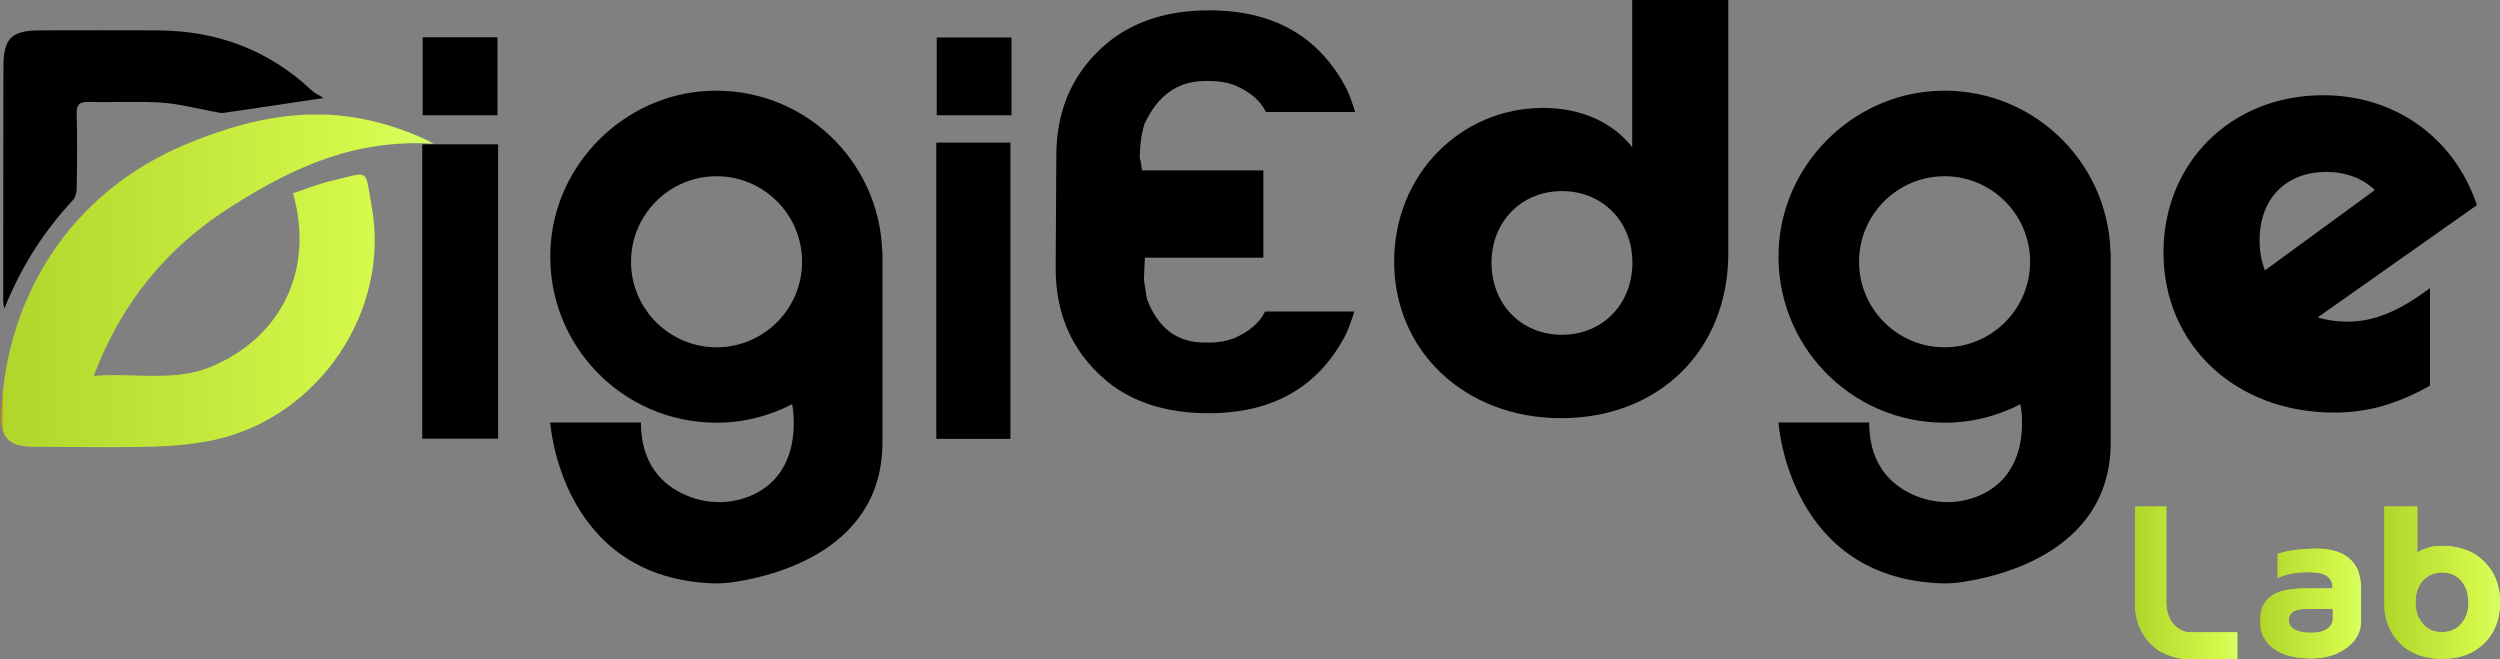 <?xml version="1.0" encoding="utf-8"?>
<!-- Generator: Adobe Illustrator 23.0.5, SVG Export Plug-In . SVG Version: 6.00 Build 0)  -->
<svg version="1.1" id="Layer_1" xmlns="http://www.w3.org/2000/svg" xmlns:xlink="http://www.w3.org/1999/xlink" x="0px" y="0px"
	 viewBox="0 0 1160.4 306" style="enable-background:new 0 0 1160.4 306;" xml:space="preserve">
<rect x="0" y="0" width="1160.4" height="306" fill="#808080" stroke="none"/>
<style type="text/css">
	.st0{clip-path:url(#SVGID_3_);fill:url(#SVGID_4_);}
	.st1{clip-path:url(#SVGID_7_);fill:url(#SVGID_8_);}
	.st2{clip-path:url(#SVGID_11_);fill:url(#SVGID_12_);}
	.st3{clip-path:url(#SVGID_14_);fill:url(#SVGID_15_);}
</style>
<g>
	<g>
		<g>
			<g>
				<defs>
					<path id="SVGID_1_" d="M991,235.1v45.4c0,8.9,3.6,16,10.7,21.3c4.8,2.8,9.7,4.2,14.7,4.2h22.1v-12.5h-22c-2.5,0-5-1.1-7.3-3.4
						c-2.5-2.6-3.7-6.3-3.7-11v-44H991z"/>
				</defs>
				<linearGradient id="SVGID_2_" gradientUnits="userSpaceOnUse" x1="991.039" y1="270.555" x2="1038.479" y2="270.555">
					<stop  offset="0" style="stop-color:#D2A200"/>
					<stop  offset="2.793301e-03" style="stop-color:#B1D62B"/>
					<stop  offset="0.835" style="stop-color:#D4F94B"/>
					<stop  offset="1" style="stop-color:#D5FF63"/>
				</linearGradient>
				<use xlink:href="#SVGID_1_"  style="overflow:visible;fill:url(#SVGID_2_);"/>
				<clipPath id="SVGID_3_">
					<use xlink:href="#SVGID_1_"  style="overflow:visible;"/>
				</clipPath>
				
					<linearGradient id="SVGID_4_" gradientUnits="userSpaceOnUse" x1="-293.975" y1="109.454" x2="-292.975" y2="109.454" gradientTransform="matrix(47.441 0 0 -47.441 14937.525 5463.165)">
					<stop  offset="0" style="stop-color:#D2A200"/>
					<stop  offset="2.793301e-03" style="stop-color:#B1D62B"/>
					<stop  offset="0.835" style="stop-color:#D4F94B"/>
					<stop  offset="1" style="stop-color:#D5FF63"/>
				</linearGradient>
				<rect x="991" y="235.1" class="st0" width="47.4" height="70.9"/>
			</g>
			<g>
				<defs>
					<path id="SVGID_5_" d="M1062.4,288c0-1,0.2-1.9,0.6-2.7c1.1-1.8,3.8-2.7,8.2-2.7h11.6v4.4c0,0.7-0.1,1.4-0.2,2
						c-1.5,3.1-4.6,4.7-9.4,4.7h-2.5C1065.1,293.1,1062.4,291.2,1062.4,288 M1057.2,257.1v11.2c3.7-1.8,8.3-2.7,13.9-2.7h1.4
						c6.8,0,10.2,2.4,10.2,7.3c0,0.2-0.1,0.2-0.2,0.2h-12.3c-4.5,0-8.5,0.5-11.9,1.5c-6.1,2.2-9.2,6.5-9.2,12.9v1.4
						c0,1.6,0.3,3.3,0.8,5.1c3.1,7.7,10.8,11.6,23.1,11.6c3.5,0,7-0.6,10.6-1.8c8.2-3.5,12.3-8.8,12.3-15.7v-15.2
						c0-2.6-0.5-5.4-1.5-8.3c-3-6.7-9.6-10-19.8-10C1067.4,254.8,1061.5,255.6,1057.2,257.1"/>
				</defs>
				<linearGradient id="SVGID_6_" gradientUnits="userSpaceOnUse" x1="1049.202" y1="280.26" x2="1096.003" y2="280.26">
					<stop  offset="0" style="stop-color:#D2A200"/>
					<stop  offset="2.793301e-03" style="stop-color:#B1D62B"/>
					<stop  offset="0.835" style="stop-color:#D4F94B"/>
					<stop  offset="1" style="stop-color:#D5FF63"/>
				</linearGradient>
				<use xlink:href="#SVGID_5_"  style="overflow:visible;fill:url(#SVGID_6_);"/>
				<clipPath id="SVGID_7_">
					<use xlink:href="#SVGID_5_"  style="overflow:visible;"/>
				</clipPath>
				
					<linearGradient id="SVGID_8_" gradientUnits="userSpaceOnUse" x1="-293.926" y1="109.351" x2="-292.926" y2="109.351" gradientTransform="matrix(46.801 0 0 -46.801 14805.138 5397.939)">
					<stop  offset="0" style="stop-color:#D2A200"/>
					<stop  offset="2.793301e-03" style="stop-color:#B1D62B"/>
					<stop  offset="0.835" style="stop-color:#D4F94B"/>
					<stop  offset="1" style="stop-color:#D5FF63"/>
				</linearGradient>
				<rect x="1049.2" y="254.8" class="st1" width="46.8" height="51"/>
			</g>
			<g>
				<defs>
					<path id="SVGID_9_" d="M1122.2,285.7c-0.7-2-1-4-1-5.8v-0.7c0-5.7,2.3-9.9,7-12.4c2-0.7,3.7-1.1,5.2-1.1c5.8,0,9.8,3,11.8,9.1
						c0.4,2.1,0.6,3.7,0.6,4.7c0,5.6-2.1,9.8-6.2,12.4c-1.8,1-3.8,1.5-5.8,1.5h-1C1128.1,293.3,1124.5,290.8,1122.2,285.7
						 M1106.7,235.1v45.1c0,8.7,3.4,15.7,10.1,20.8c4.5,3.2,10.1,4.8,16.8,4.8c9.9,0,17.3-3.6,22.4-10.7c3-4.4,4.4-9.6,4.4-15.6
						c0-9.7-3.9-17.2-11.8-22.4c-4.4-2.5-9.4-3.7-14.9-3.7h-0.5c-4.2,0-7.9,1-11.2,3.1v-21.4H1106.7z"/>
				</defs>
				<linearGradient id="SVGID_10_" gradientUnits="userSpaceOnUse" x1="1106.726" y1="270.432" x2="1160.423" y2="270.432">
					<stop  offset="0" style="stop-color:#D2A200"/>
					<stop  offset="2.793301e-03" style="stop-color:#B1D62B"/>
					<stop  offset="0.835" style="stop-color:#D4F94B"/>
					<stop  offset="1" style="stop-color:#D5FF63"/>
				</linearGradient>
				<use xlink:href="#SVGID_9_"  style="overflow:visible;fill:url(#SVGID_10_);"/>
				<clipPath id="SVGID_11_">
					<use xlink:href="#SVGID_9_"  style="overflow:visible;"/>
				</clipPath>
				
					<linearGradient id="SVGID_12_" gradientUnits="userSpaceOnUse" x1="-294.39" y1="110.333" x2="-293.39" y2="110.333" gradientTransform="matrix(53.698 0 0 -53.698 16914.756 6195.053)">
					<stop  offset="0" style="stop-color:#D2A200"/>
					<stop  offset="2.793301e-03" style="stop-color:#B1D62B"/>
					<stop  offset="0.835" style="stop-color:#D4F94B"/>
					<stop  offset="1" style="stop-color:#D5FF63"/>
				</linearGradient>
				<rect x="1106.7" y="235.1" class="st2" width="53.7" height="70.6"/>
			</g>
		</g>
		<g>
			<defs>
				<path id="SVGID_13_" d="M86.5,66.9C32.2,89.4,2.9,138.2,0.6,191.3c-0.6,12.3,3.5,16.1,15.8,16.1c18.4,0,36.9,0.4,55.3-0.1
					c9.6-0.3,19.3-1.2,28.6-3.3c47.9-10.9,80.8-59.7,72.3-107.6c-3.4-18.9-0.4-16.7-19-12.4c-6,1.4-11.8,3.8-17.6,5.7
					c10,35.2-5.2,66.8-38,80.5c-11.4,4.8-23.2,4.4-35.3,4.1c-6.3-0.2-12.7-0.4-19.2,0.2c12.9-34.2,34.2-59.9,63.8-78.6
					c29.6-18.8,57.6-31.3,93.9-29.2c-1.9-1-2.5-1.4-3.1-1.7c-17.8-8.2-34.7-11.9-51.6-11.9C126.9,53.2,107.4,58.2,86.5,66.9"/>
			</defs>
			<clipPath id="SVGID_14_">
				<use xlink:href="#SVGID_13_"  style="overflow:visible;"/>
			</clipPath>
			
				<linearGradient id="SVGID_15_" gradientUnits="userSpaceOnUse" x1="-296.695" y1="115.216" x2="-295.695" y2="115.216" gradientTransform="matrix(200.696 0 0 -200.696 59545.957 23253.832)">
				<stop  offset="0" style="stop-color:#D2A200"/>
				<stop  offset="2.793301e-03" style="stop-color:#B1D62B"/>
				<stop  offset="0.835" style="stop-color:#D4F94B"/>
				<stop  offset="1" style="stop-color:#D5FF63"/>
			</linearGradient>
			<rect y="53.2" class="st3" width="201.2" height="154.6"/>
		</g>
	</g>
	<g>
		<g>
			<rect x="196" y="67" width="35.2" height="136.6"/>
			<rect x="196.2" y="17.3" width="34.7" height="36.2"/>
			<rect x="434.6" y="66.2" width="34.4" height="137.5"/>
			<rect x="434.8" y="17.4" width="34.7" height="36.1"/>
			<path d="M647.1,121.4c0-40.3,30.8-71.3,69.1-71.3c18,0,32.4,6.8,41.4,18.2V0h44.6v117.6c0,44.9-32.1,76.5-77.6,76.5
				C680,194.1,647.1,163,647.1,121.4 M725,155.4c18.8,0,32.7-14.2,32.7-33.5c0-19.1-13.9-33.2-32.7-33.2
				c-18.8,0-32.7,14.2-32.7,33.2C692.3,141.3,706.2,155.4,725,155.4"/>
			<path d="M1004.2,117.2c0-41.5,31.2-73,74.1-73c33.2,0,60.8,19.5,71.4,51l-73.9,52.1c4.5,1.4,8.9,2,13.9,2
				c12.3,0,24.2-5,38.2-15.6V179c-15.3,8.6-29,12.5-44.3,12.5C1038,191.6,1004.2,160.4,1004.2,117.2 M1051.3,125.5l51-37.3
				c-5.9-5.6-13.7-8.4-22.6-8.4c-18.7,0-30.9,12.5-30.9,31.8C1048.8,116.6,1049.7,121.3,1051.3,125.5"/>
			<path d="M561.3,4.8c29.9,0,51.2,12.2,63.8,36.6c1.3,2.8,2.6,6.3,3.9,10.6h-41.4c-2.5-5.3-7.4-9.4-14.6-12.5
				c-3.7-1.3-7.4-1.9-11-1.9h-2.6c-12.7,0-22.1,6.7-28.2,20c-1.7,5.3-2.4,12.2-2.1,20.6v1.9c-0.3-8,0-8.4,1-1h56.3v40.5h-55
				c-0.3,5.9-0.4,9.3-0.4,10.1c0,0.8,0.5,3.8,1.4,9.2c5.1,13.4,14,20.1,26.6,20.1h2.6c3.6,0,7.3-0.6,11-1.9
				c7.2-3.1,12.1-7.3,14.6-12.5h41.4c-1.3,4.3-2.6,7.8-3.9,10.6c-12.6,24.4-33.8,36.6-63.8,36.6c-17.7,0-32.5-4.2-44.4-12.7
				c-17.7-13.5-26.5-31.6-26.5-54.6l0.3-52.1c0-23,8.8-41.3,26.5-54.7C528.9,9,543.7,4.8,561.3,4.8"/>
			<path d="M409.5,117c-1.2-42.9-37.4-77.1-81.2-74.8c-39,2.1-71,34.2-72.8,73.2c-2.1,44.3,33.2,80.8,77,80.8
				c12.7,0,24.6-3.1,35.2-8.6c0.9,4.8,4.4,31.2-17.7,41.8c-9.1,4.4-19.7,4.8-29.2,1.4c-10.6-3.8-23.3-12.9-23.3-34.7h-42.1
				c0,0,4.6,73.1,77,74.7c1.9,0,3.8-0.1,5.8-0.3c14.5-1.8,71.4-12.1,71.4-65.1v-88.8L409.5,117z M332.6,161.2
				c-21.9,0-39.7-17.8-39.7-39.7c0-21.9,17.8-39.7,39.7-39.7c21.9,0,39.7,17.8,39.7,39.7C372.3,143.4,354.5,161.2,332.6,161.2"/>
			<path d="M979.6,117c-1.2-42.9-37.4-77.1-81.2-74.8c-39,2.1-71,34.2-72.8,73.2c-2.1,44.3,33.2,80.8,77,80.8
				c12.7,0,24.6-3.1,35.2-8.6c0.9,4.8,4.4,31.2-17.7,41.8c-9.1,4.4-19.7,4.8-29.2,1.4c-10.6-3.8-23.3-12.9-23.3-34.7h-42.1
				c0,0,4.6,73.1,77,74.7c1.9,0,3.8-0.1,5.8-0.3c14.5-1.8,71.4-12.1,71.4-65.1v-88.8L979.6,117z M902.6,161.2
				c-21.9,0-39.7-17.8-39.7-39.7c0-21.9,17.8-39.7,39.7-39.7c21.9,0,39.7,17.8,39.7,39.7C942.3,143.4,924.5,161.2,902.6,161.2"/>
		</g>
		<path d="M150.2,45.5c-16.9,2.5-31.7,4.8-46.5,6.9c-1.5,0.2-3-0.4-4.6-0.6c-8.2-1.5-16.4-3.7-24.6-4.2c-11-0.7-22.1,0-33.1-0.3
			c-4.3-0.1-5.9,1-5.8,5.5c0.3,11.4,0.2,22.8,0,34.2c0,1.9-0.4,4.4-1.6,5.7c-13.5,14.5-24.1,30.8-32,50.6c-0.3-2-0.5-2.5-0.5-3.1
			c0-36.5,0-72.9,0.1-109.4c0-13.2,3.9-16.7,17.1-16.7c18.2,0,36.5-0.1,54.7,0c27.3,0.2,51.2,9,71.2,27.8
			C146.1,43.3,148.2,44.2,150.2,45.5"/>
	</g>
</g>
</svg>
